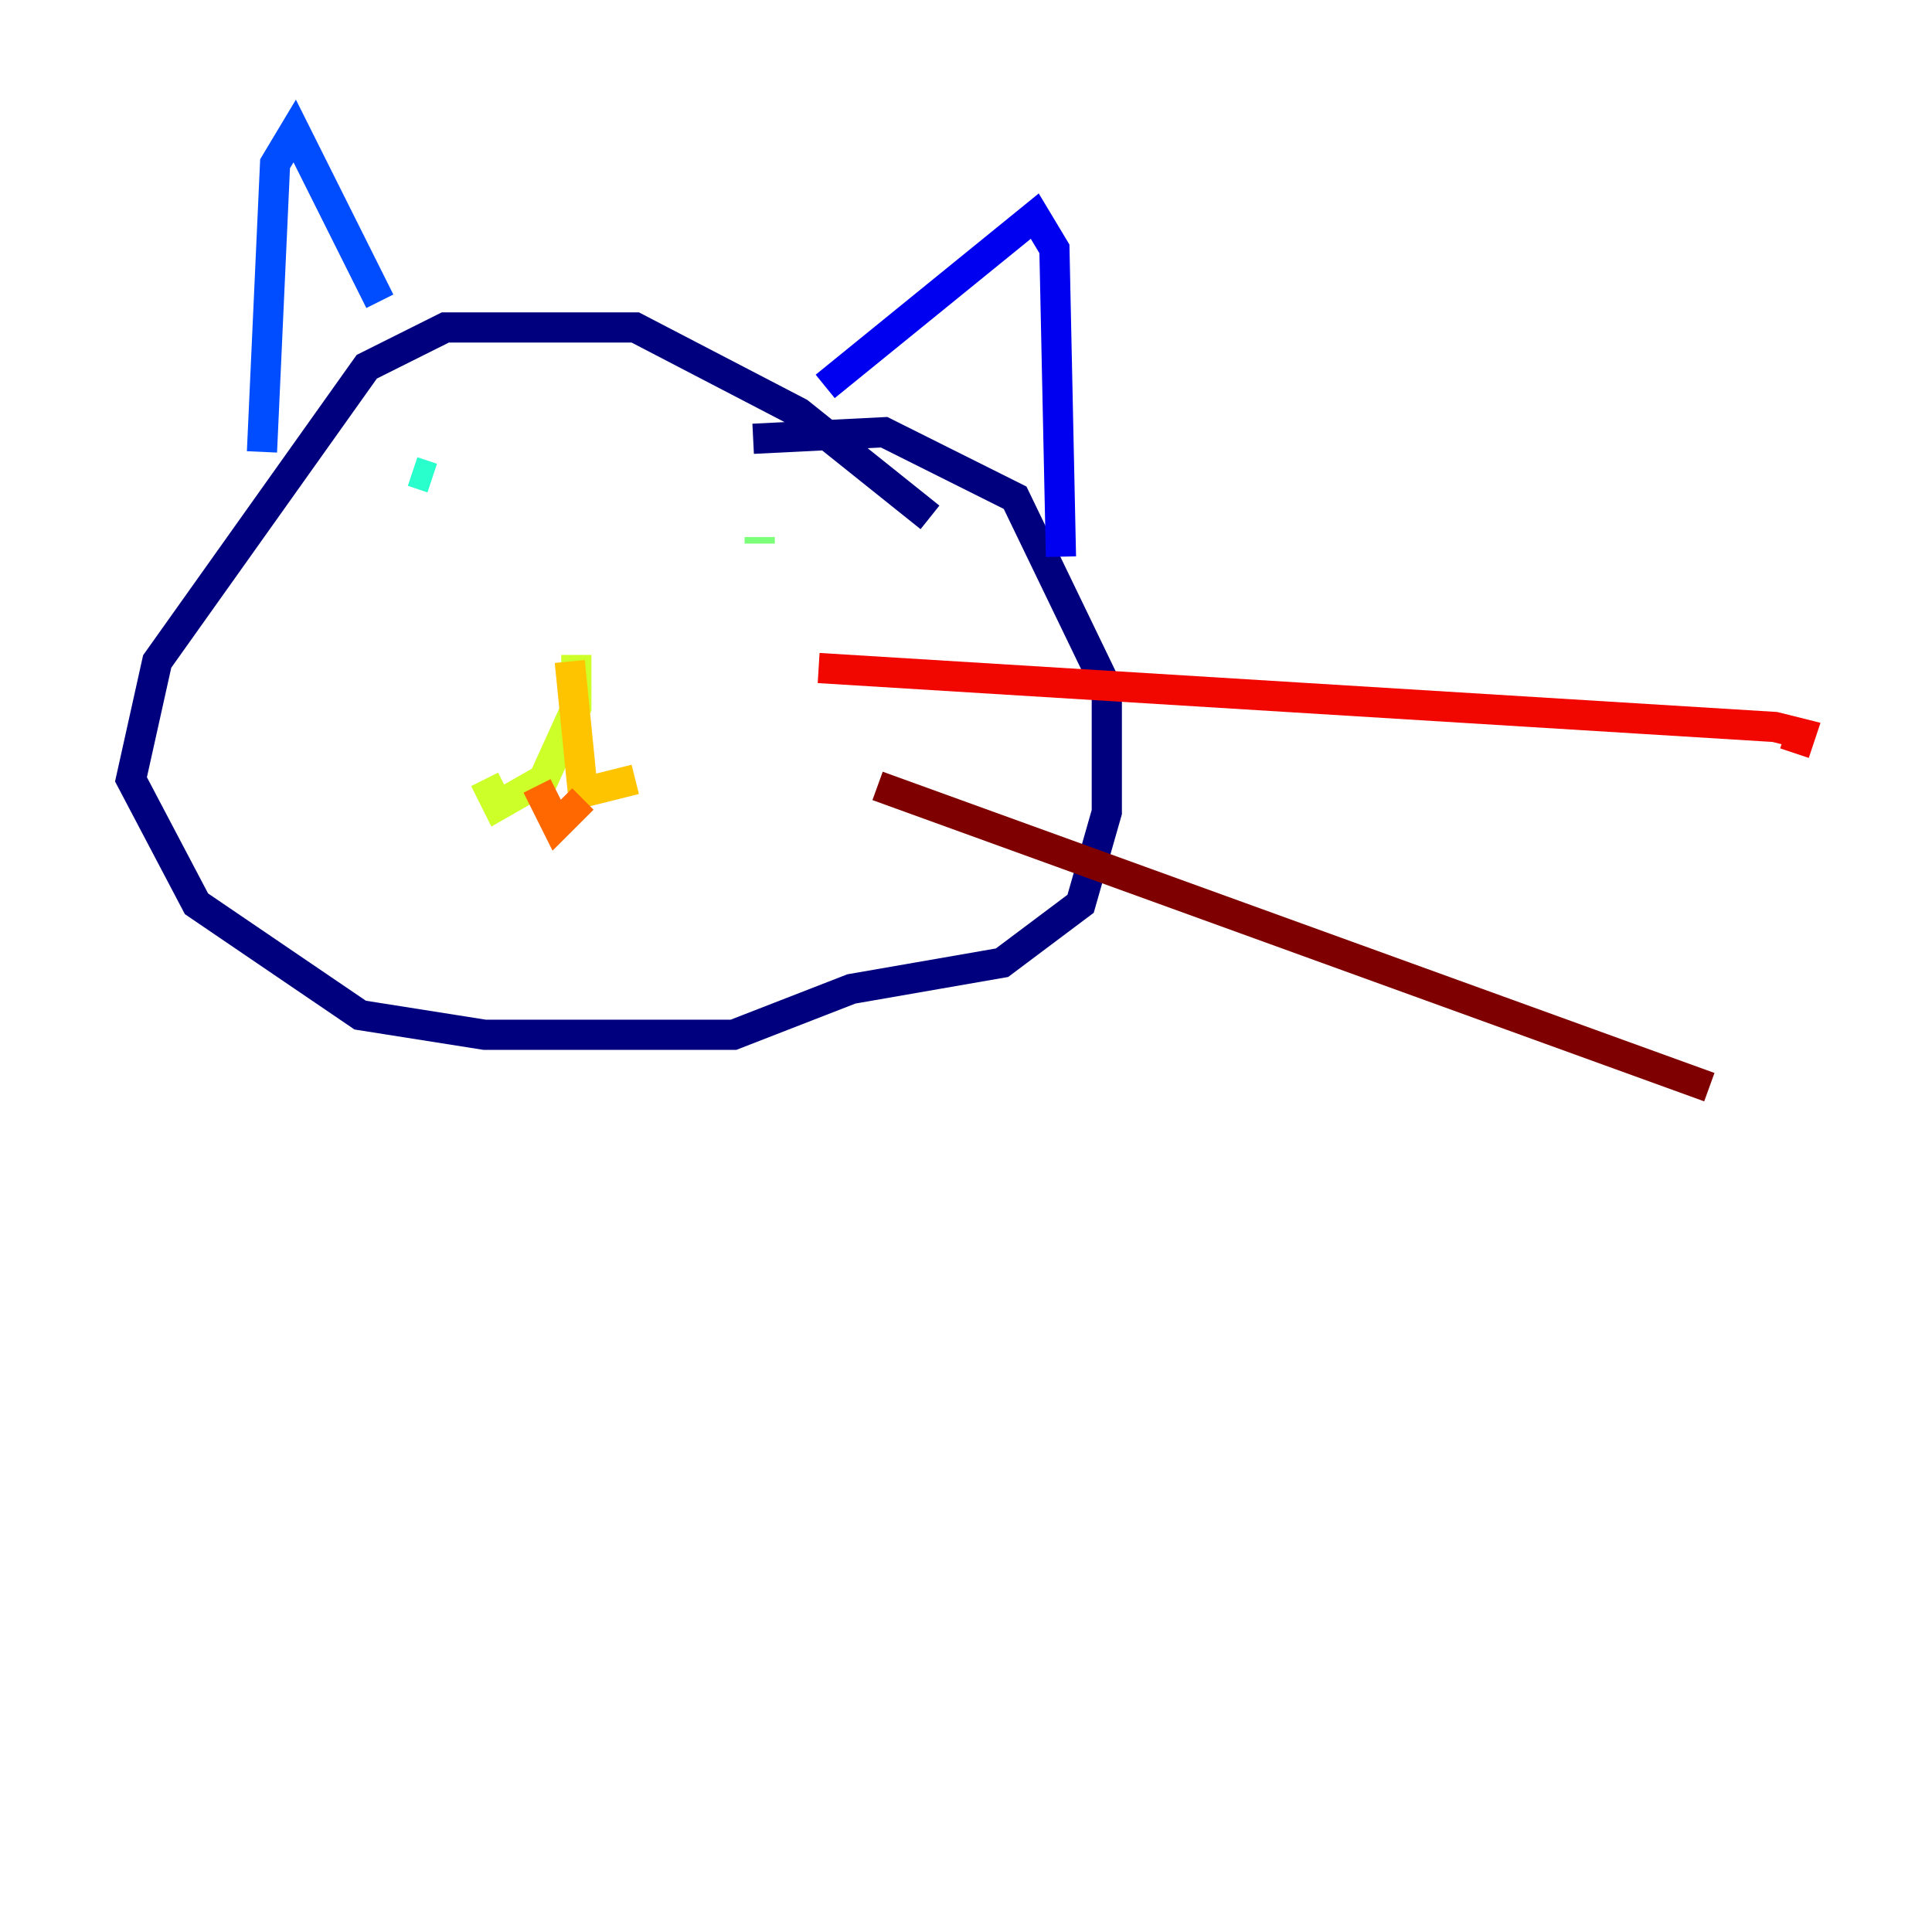 <?xml version="1.0" encoding="utf-8" ?>
<svg baseProfile="tiny" height="128" version="1.2" viewBox="0,0,128,128" width="128" xmlns="http://www.w3.org/2000/svg" xmlns:ev="http://www.w3.org/2001/xml-events" xmlns:xlink="http://www.w3.org/1999/xlink"><defs /><polyline fill="none" points="61.614,34.278 52.936,27.336 42.088,21.695 29.505,21.695 24.298,24.298 10.414,43.824 8.678,51.634 13.017,59.878 23.864,67.254 32.108,68.556 48.597,68.556 56.407,65.519 66.386,63.783 71.593,59.878 73.329,53.803 73.329,45.559 67.254,32.976 58.576,28.637 49.898,29.071" stroke="#00007f" stroke-width="2" /><polyline fill="none" points="54.671,25.6 68.556,14.319 69.858,16.488 70.291,36.881" stroke="#0000f1" stroke-width="2" /><polyline fill="none" points="25.166,19.959 19.525,8.678 18.224,10.848 17.356,29.939" stroke="#004cff" stroke-width="2" /><polyline fill="none" points="39.485,44.691 39.485,44.691" stroke="#00b0ff" stroke-width="2" /><polyline fill="none" points="27.336,31.241 28.637,31.675" stroke="#29ffcd" stroke-width="2" /><polyline fill="none" points="50.332,36.014 50.332,35.58" stroke="#7cff79" stroke-width="2" /><polyline fill="none" points="38.183,43.39 38.183,46.861 36.014,51.634 32.976,53.37 32.108,51.634" stroke="#cdff29" stroke-width="2" /><polyline fill="none" points="37.749,43.824 38.617,52.502 42.088,51.634" stroke="#ffc400" stroke-width="2" /><polyline fill="none" points="35.58,52.068 36.881,54.671 38.617,52.936" stroke="#ff6700" stroke-width="2" /><polyline fill="none" points="54.237,44.258 117.586,48.163 119.322,48.597 118.888,49.898" stroke="#f10700" stroke-width="2" /><polyline fill="none" points="58.142,52.068 113.248,72.027" stroke="#7f0000" stroke-width="2" /></svg>